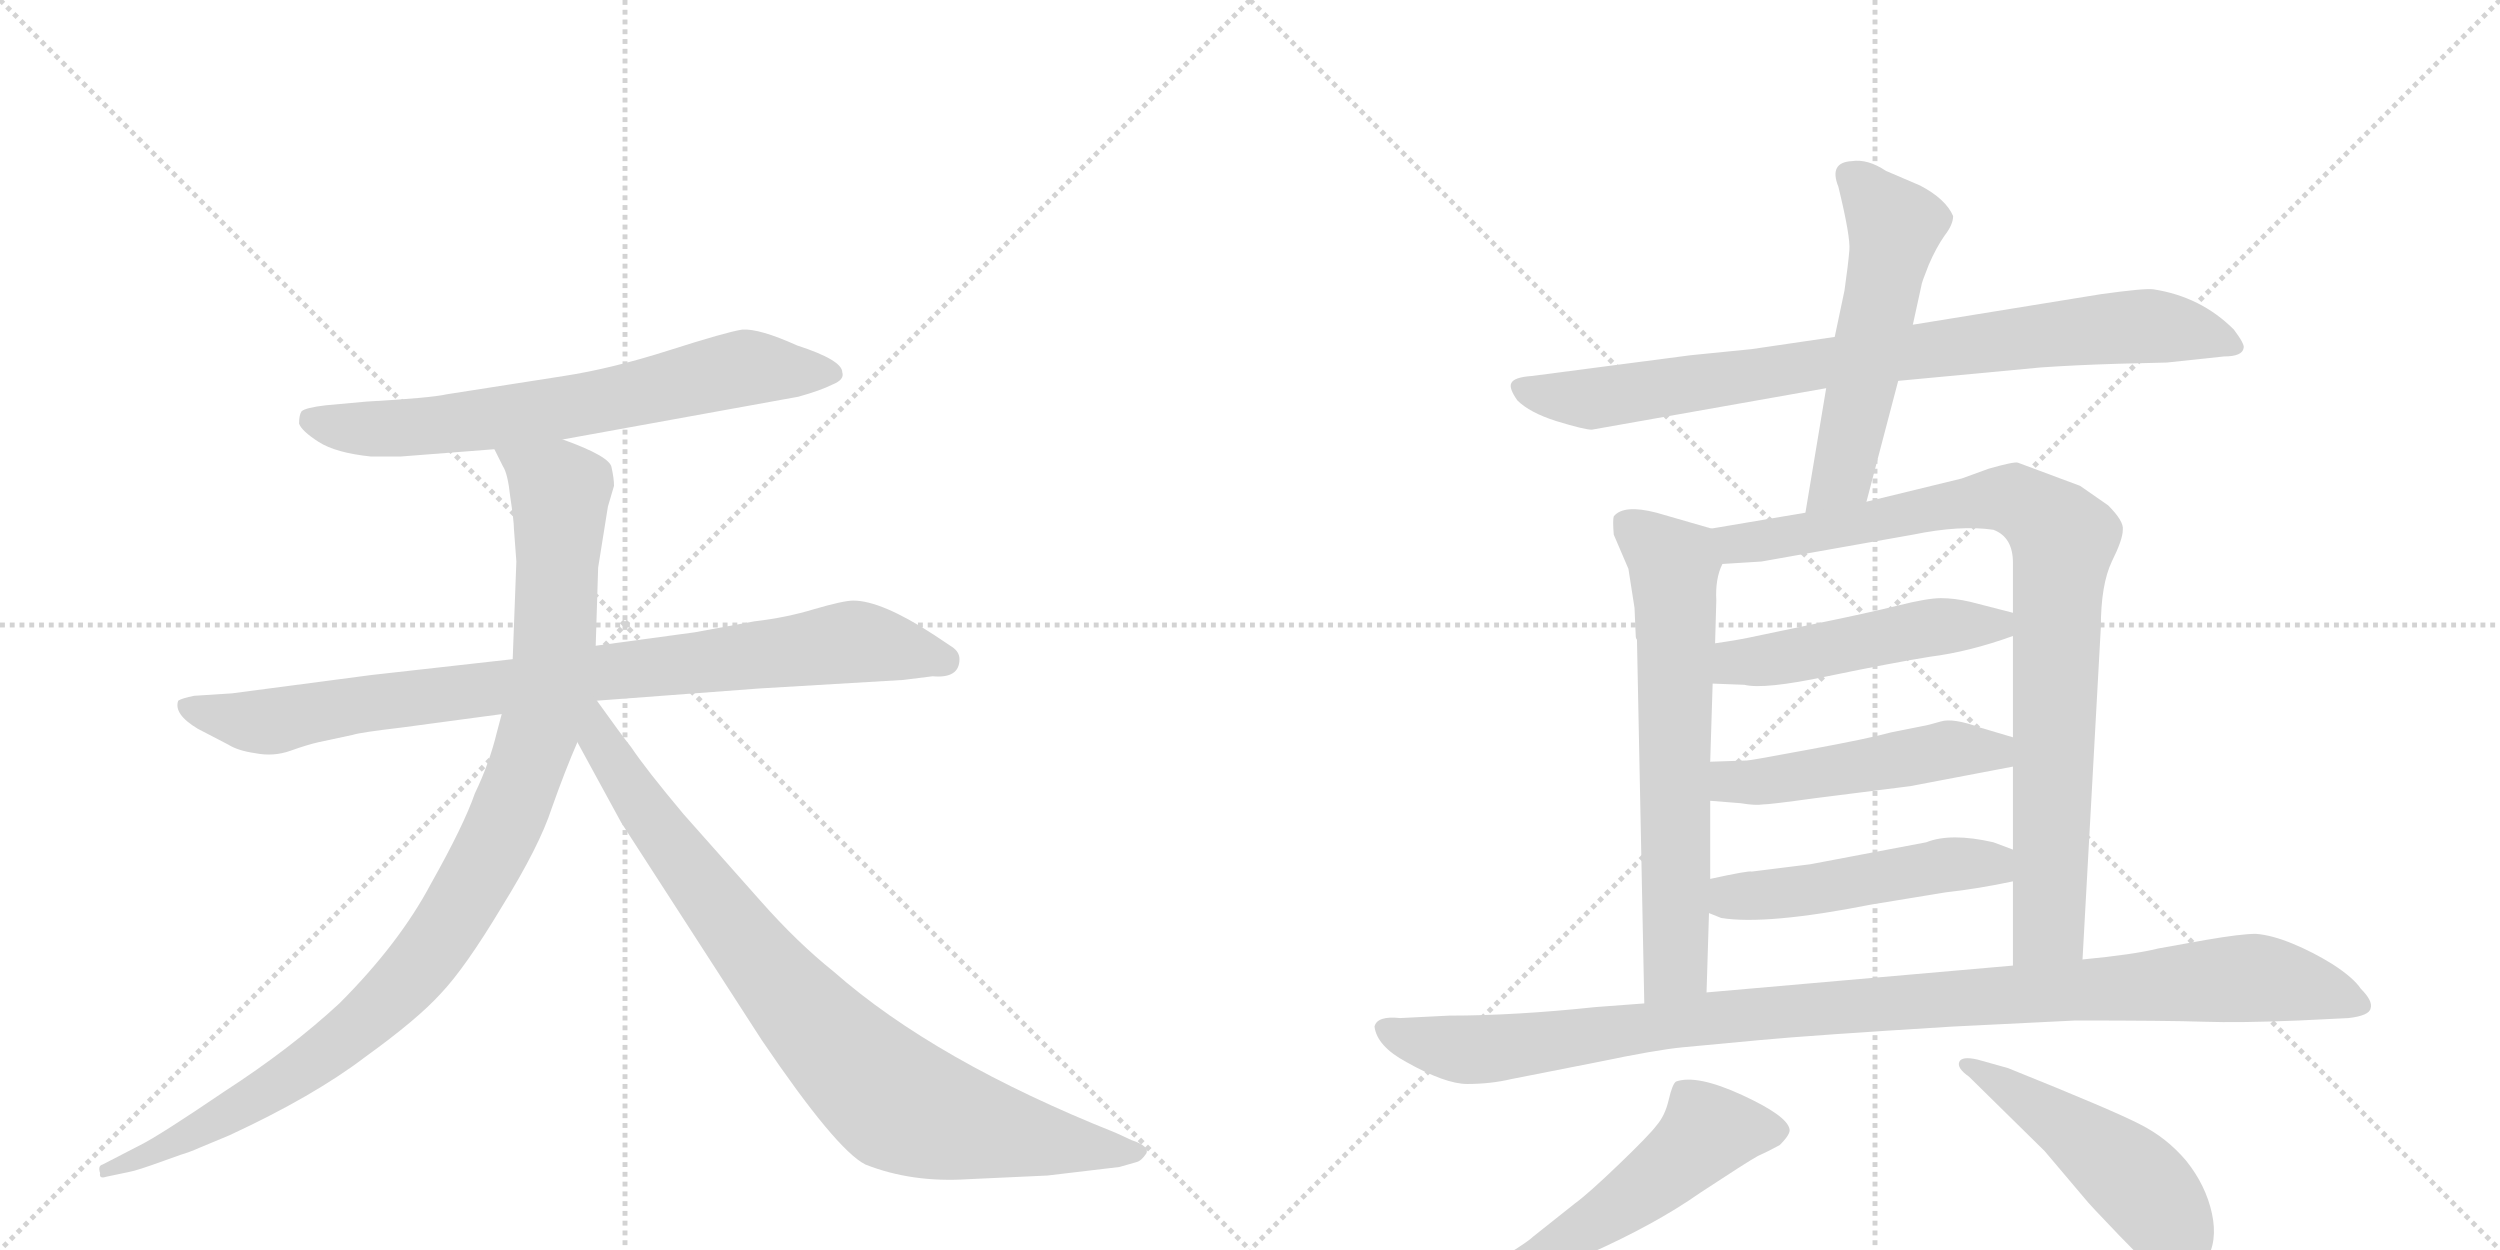 <svg version="1.1" viewBox="0 0 2048 1024" xmlns="http://www.w3.org/2000/svg">
  <g stroke="lightgray" stroke-dasharray="1,1" stroke-width="1" transform="scale(4, 4)">
    <line x1="0" y1="0" x2="256" y2="256"></line>
    <line x1="256" y1="0" x2="0" y2="256"></line>
    <line x1="128" y1="0" x2="128" y2="256"></line>
    <line x1="0" y1="128" x2="256" y2="128"></line>
    <line x1="256" y1="0" x2="512" y2="256"></line>
    <line x1="512" y1="0" x2="256" y2="256"></line>
    <line x1="384" y1="0" x2="384" y2="256"></line>
    <line x1="256" y1="128" x2="512" y2="128"></line>
  </g>
<g transform="scale(1, -1) translate(0, -850)">
   <style type="text/css">
    @keyframes keyframes0 {
      from {
       stroke: black;
       stroke-dashoffset: 688;
       stroke-width: 128;
       }
       69% {
       animation-timing-function: step-end;
       stroke: black;
       stroke-dashoffset: 0;
       stroke-width: 128;
       }
       to {
       stroke: black;
       stroke-width: 1024;
       }
       }
       #make-me-a-hanzi-animation-0 {
         animation: keyframes0 0.81s both;
         animation-delay: 0s;
         animation-timing-function: linear;
       }
    @keyframes keyframes1 {
      from {
       stroke: black;
       stroke-dashoffset: 883;
       stroke-width: 128;
       }
       74% {
       animation-timing-function: step-end;
       stroke: black;
       stroke-dashoffset: 0;
       stroke-width: 128;
       }
       to {
       stroke: black;
       stroke-width: 1024;
       }
       }
       #make-me-a-hanzi-animation-1 {
         animation: keyframes1 0.969s both;
         animation-delay: 0.81s;
         animation-timing-function: linear;
       }
    @keyframes keyframes2 {
      from {
       stroke: black;
       stroke-dashoffset: 1034;
       stroke-width: 128;
       }
       77% {
       animation-timing-function: step-end;
       stroke: black;
       stroke-dashoffset: 0;
       stroke-width: 128;
       }
       to {
       stroke: black;
       stroke-width: 1024;
       }
       }
       #make-me-a-hanzi-animation-2 {
         animation: keyframes2 1.091s both;
         animation-delay: 1.778s;
         animation-timing-function: linear;
       }
    @keyframes keyframes3 {
      from {
       stroke: black;
       stroke-dashoffset: 867;
       stroke-width: 128;
       }
       74% {
       animation-timing-function: step-end;
       stroke: black;
       stroke-dashoffset: 0;
       stroke-width: 128;
       }
       to {
       stroke: black;
       stroke-width: 1024;
       }
       }
       #make-me-a-hanzi-animation-3 {
         animation: keyframes3 0.956s both;
         animation-delay: 2.87s;
         animation-timing-function: linear;
       }
    @keyframes keyframes4 {
      from {
       stroke: black;
       stroke-dashoffset: 849;
       stroke-width: 128;
       }
       73% {
       animation-timing-function: step-end;
       stroke: black;
       stroke-dashoffset: 0;
       stroke-width: 128;
       }
       to {
       stroke: black;
       stroke-width: 1024;
       }
       }
       #make-me-a-hanzi-animation-4 {
         animation: keyframes4 0.941s both;
         animation-delay: 3.826s;
         animation-timing-function: linear;
       }
    @keyframes keyframes5 {
      from {
       stroke: black;
       stroke-dashoffset: 554;
       stroke-width: 128;
       }
       64% {
       animation-timing-function: step-end;
       stroke: black;
       stroke-dashoffset: 0;
       stroke-width: 128;
       }
       to {
       stroke: black;
       stroke-width: 1024;
       }
       }
       #make-me-a-hanzi-animation-5 {
         animation: keyframes5 0.701s both;
         animation-delay: 4.766s;
         animation-timing-function: linear;
       }
    @keyframes keyframes6 {
      from {
       stroke: black;
       stroke-dashoffset: 667;
       stroke-width: 128;
       }
       68% {
       animation-timing-function: step-end;
       stroke: black;
       stroke-dashoffset: 0;
       stroke-width: 128;
       }
       to {
       stroke: black;
       stroke-width: 1024;
       }
       }
       #make-me-a-hanzi-animation-6 {
         animation: keyframes6 0.793s both;
         animation-delay: 5.467s;
         animation-timing-function: linear;
       }
    @keyframes keyframes7 {
      from {
       stroke: black;
       stroke-dashoffset: 901;
       stroke-width: 128;
       }
       75% {
       animation-timing-function: step-end;
       stroke: black;
       stroke-dashoffset: 0;
       stroke-width: 128;
       }
       to {
       stroke: black;
       stroke-width: 1024;
       }
       }
       #make-me-a-hanzi-animation-7 {
         animation: keyframes7 0.983s both;
         animation-delay: 6.26s;
         animation-timing-function: linear;
       }
    @keyframes keyframes8 {
      from {
       stroke: black;
       stroke-dashoffset: 495;
       stroke-width: 128;
       }
       62% {
       animation-timing-function: step-end;
       stroke: black;
       stroke-dashoffset: 0;
       stroke-width: 128;
       }
       to {
       stroke: black;
       stroke-width: 1024;
       }
       }
       #make-me-a-hanzi-animation-8 {
         animation: keyframes8 0.653s both;
         animation-delay: 7.243s;
         animation-timing-function: linear;
       }
    @keyframes keyframes9 {
      from {
       stroke: black;
       stroke-dashoffset: 499;
       stroke-width: 128;
       }
       62% {
       animation-timing-function: step-end;
       stroke: black;
       stroke-dashoffset: 0;
       stroke-width: 128;
       }
       to {
       stroke: black;
       stroke-width: 1024;
       }
       }
       #make-me-a-hanzi-animation-9 {
         animation: keyframes9 0.656s both;
         animation-delay: 7.896s;
         animation-timing-function: linear;
       }
    @keyframes keyframes10 {
      from {
       stroke: black;
       stroke-dashoffset: 494;
       stroke-width: 128;
       }
       62% {
       animation-timing-function: step-end;
       stroke: black;
       stroke-dashoffset: 0;
       stroke-width: 128;
       }
       to {
       stroke: black;
       stroke-width: 1024;
       }
       }
       #make-me-a-hanzi-animation-10 {
         animation: keyframes10 0.652s both;
         animation-delay: 8.552s;
         animation-timing-function: linear;
       }
    @keyframes keyframes11 {
      from {
       stroke: black;
       stroke-dashoffset: 1063;
       stroke-width: 128;
       }
       78% {
       animation-timing-function: step-end;
       stroke: black;
       stroke-dashoffset: 0;
       stroke-width: 128;
       }
       to {
       stroke: black;
       stroke-width: 1024;
       }
       }
       #make-me-a-hanzi-animation-11 {
         animation: keyframes11 1.115s both;
         animation-delay: 9.204s;
         animation-timing-function: linear;
       }
    @keyframes keyframes12 {
      from {
       stroke: black;
       stroke-dashoffset: 567;
       stroke-width: 128;
       }
       65% {
       animation-timing-function: step-end;
       stroke: black;
       stroke-dashoffset: 0;
       stroke-width: 128;
       }
       to {
       stroke: black;
       stroke-width: 1024;
       }
       }
       #make-me-a-hanzi-animation-12 {
         animation: keyframes12 0.711s both;
         animation-delay: 10.319s;
         animation-timing-function: linear;
       }
    @keyframes keyframes13 {
      from {
       stroke: black;
       stroke-dashoffset: 503;
       stroke-width: 128;
       }
       62% {
       animation-timing-function: step-end;
       stroke: black;
       stroke-dashoffset: 0;
       stroke-width: 128;
       }
       to {
       stroke: black;
       stroke-width: 1024;
       }
       }
       #make-me-a-hanzi-animation-13 {
         animation: keyframes13 0.659s both;
         animation-delay: 11.031s;
         animation-timing-function: linear;
       }
</style>
<path d="M 461 490 L 654 525 Q 672 530 682 535 Q 692 539 690 545 Q 690 555 653 567 Q 622 581 608 580 Q 595 578 548 563 Q 501 548 462 542 L 366 527 Q 353 524 300 521 L 267 518 Q 250 516 247 513 Q 245 510 245 503 Q 247 497 261 488 Q 275 479 304 476 L 328 476 L 405 482 L 461 490 Z" fill="lightgray"></path> 
<path d="M 786 310 Q 786 316 780 320 L 765 330 Q 722 358 699 358 Q 691 358 667 351 Q 644 344 618 341 L 569 332 L 488 321 L 420 310 L 304 297 L 190 282 L 159 280 Q 149 278 146 276 Q 142 265 162 253 L 187 240 Q 195 235 209 233 Q 224 230 238 235 Q 252 240 261 242 L 289 248 Q 295 250 329 254 L 411 265 L 489 276 L 622 286 L 740 293 L 764 296 Q 786 294 786 310 Z" fill="lightgray"></path> 
<path d="M 488 321 L 490 385 L 498 435 L 503 452 Q 503 458 501 467 Q 500 476 461 490 C 433 501 392 509 405 482 L 412 468 Q 416 462 418 443 Q 421 423 421 417 L 423 390 L 420 310 L 411 265 L 407 250 Q 401 225 389 200 Q 380 174 353 126 Q 327 77 278 28 Q 238 -9 184 -44 Q 131 -80 115 -88 L 84 -104 Q 80 -105 82 -111 Q 81 -116 87 -114 L 106 -110 Q 112 -109 134 -101 L 148 -96 Q 155 -94 164 -90 L 188 -80 Q 257 -48 299 -16 Q 342 15 361 36 Q 381 57 411 107 Q 442 157 452 188 Q 463 219 473 242 L 488 321 Z" fill="lightgray"></path> 
<path d="M 473 242 L 509 176 L 624 -2 Q 685 -92 709 -104 Q 747 -119 793 -116 L 858 -113 L 917 -106 L 931 -102 Q 935 -101 939 -95 Q 942 -89 927 -84 L 914 -78 Q 766 -19 683 54 Q 653 78 623 112 L 560 183 Q 529 220 517 238 Q 509 248 489 276 C 471 300 451 283 473 242 Z" fill="lightgray"></path> 
<path d="M 1555 538 L 1672 549 Q 1701 551 1735 552 L 1775 553 L 1822 558 Q 1837 558 1838 565 Q 1839 568 1830 580 Q 1803 607 1764 613 Q 1757 614 1721 609 L 1567 584 L 1503 574 L 1435 564 L 1385 559 L 1255 542 Q 1240 541 1238 536 Q 1236 532 1243 522 Q 1253 512 1275 505 Q 1298 498 1304 498 L 1496 532 L 1555 538 Z" fill="lightgray"></path> 
<path d="M 1529 439 L 1555 538 L 1567 584 L 1574 616 Q 1574 618 1580 633 Q 1586 647 1593 657 Q 1600 666 1600 673 Q 1594 687 1573 698 L 1545 710 Q 1530 720 1517 718 Q 1498 717 1506 697 Q 1516 656 1515 645 Q 1514 633 1511 612 L 1503 574 L 1496 532 L 1479 430 C 1474 400 1521 410 1529 439 Z" fill="lightgray"></path> 
<path d="M 1339 352 L 1340 329 Q 1340 327 1341 326 L 1347 28 C 1348 -2 1397 7 1398 37 L 1400 102 L 1401 130 L 1401 194 L 1401 226 L 1403 290 L 1405 323 L 1406 358 Q 1405 376 1411 388 C 1419 412 1419 412 1402 417 L 1357 430 Q 1330 437 1322 427 Q 1321 424 1322 412 L 1334 384 L 1339 352 Z" fill="lightgray"></path> 
<path d="M 1706 64 L 1721 336 Q 1721 371 1730 390 Q 1739 408 1739 416 Q 1740 423 1727 436 L 1704 452 L 1653 471 Q 1650 472 1629 466 L 1607 458 L 1529 439 L 1479 430 L 1402 417 C 1372 412 1381 386 1411 388 L 1443 390 L 1567 412 Q 1606 420 1633 416 Q 1649 410 1649 389 L 1649 348 L 1649 329 L 1649 246 L 1649 222 L 1649 154 L 1649 128 L 1649 59 C 1649 29 1704 34 1706 64 Z" fill="lightgray"></path> 
<path d="M 1403 290 L 1429 289 Q 1445 285 1497 296 Q 1550 307 1581 312 Q 1613 316 1649 329 C 1677 339 1678 341 1649 348 L 1614 357 Q 1601 360 1590 360 Q 1579 360 1555 354 Q 1531 348 1487 339 L 1439 329 Q 1426 326 1405 323 C 1375 319 1373 291 1403 290 Z" fill="lightgray"></path> 
<path d="M 1401 194 L 1426 192 Q 1438 190 1444 191 Q 1450 191 1486 196 L 1565 206 L 1649 222 C 1678 228 1678 237 1649 246 L 1622 254 Q 1600 262 1590 259 Q 1580 256 1574 255 L 1549 250 Q 1531 245 1482 236 Q 1434 227 1431 227 L 1401 226 C 1371 225 1371 196 1401 194 Z" fill="lightgray"></path> 
<path d="M 1400 102 L 1410 98 Q 1447 92 1533 109 L 1594 119 Q 1621 122 1649 128 C 1678 134 1677 143 1649 154 L 1633 160 Q 1598 168 1578 160 L 1483 142 L 1435 136 Q 1433 137 1401 130 C 1372 124 1372 113 1400 102 Z" fill="lightgray"></path> 
<path d="M 1347 28 L 1307 25 Q 1241 18 1187 18 L 1147 16 Q 1128 18 1126 9 Q 1128 -7 1152 -20 Q 1184 -38 1202 -38 Q 1221 -38 1238 -34 L 1309 -20 Q 1357 -10 1378 -8 L 1442 -2 Q 1485 2 1599 9 L 1700 14 Q 1776 14 1805 13 Q 1835 12 1883 14 L 1924 16 Q 1941 18 1942 24 Q 1944 30 1934 40 Q 1928 49 1911 60 Q 1895 70 1878 77 Q 1861 84 1848 85 Q 1836 85 1807 80 L 1768 73 Q 1748 68 1706 64 L 1649 59 L 1398 37 L 1347 28 Z" fill="lightgray"></path> 
<path d="M 1197 -216 L 1219 -210 Q 1260 -196 1302 -177 Q 1356 -153 1393 -127 Q 1431 -102 1440 -97 Q 1449 -93 1458 -88 Q 1467 -79 1466 -75 Q 1464 -64 1427 -47 Q 1390 -30 1373 -36 Q 1370 -38 1367 -51 Q 1364 -64 1357 -72 Q 1351 -80 1326 -104 Q 1301 -128 1290 -136 L 1256 -163 Q 1250 -169 1211 -192 L 1192 -204 Q 1179 -211 1181 -217 Q 1183 -220 1197 -216 Z" fill="lightgray"></path> 
<path d="M 1613 -32 L 1675 -93 L 1708 -132 Q 1711 -136 1736 -162 Q 1761 -188 1771 -195 Q 1782 -202 1789 -201 Q 1797 -200 1807 -183 Q 1817 -167 1812 -144 Q 1807 -121 1791 -101 Q 1775 -82 1753 -71 Q 1732 -60 1645 -25 L 1620 -18 Q 1607 -15 1605 -20 Q 1603 -25 1613 -32 Z" fill="lightgray"></path> 
      <clipPath id="make-me-a-hanzi-clip-0">
      <path d="M 461 490 L 654 525 Q 672 530 682 535 Q 692 539 690 545 Q 690 555 653 567 Q 622 581 608 580 Q 595 578 548 563 Q 501 548 462 542 L 366 527 Q 353 524 300 521 L 267 518 Q 250 516 247 513 Q 245 510 245 503 Q 247 497 261 488 Q 275 479 304 476 L 328 476 L 405 482 L 461 490 Z" fill="lightgray"></path>
      </clipPath>
      <path clip-path="url(#make-me-a-hanzi-clip-0)" d="M 254 506 L 284 499 L 334 499 L 494 521 L 601 547 L 681 544 " fill="none" id="make-me-a-hanzi-animation-0" stroke-dasharray="560 1120" stroke-linecap="round"></path>

      <clipPath id="make-me-a-hanzi-clip-1">
      <path d="M 786 310 Q 786 316 780 320 L 765 330 Q 722 358 699 358 Q 691 358 667 351 Q 644 344 618 341 L 569 332 L 488 321 L 420 310 L 304 297 L 190 282 L 159 280 Q 149 278 146 276 Q 142 265 162 253 L 187 240 Q 195 235 209 233 Q 224 230 238 235 Q 252 240 261 242 L 289 248 Q 295 250 329 254 L 411 265 L 489 276 L 622 286 L 740 293 L 764 296 Q 786 294 786 310 Z" fill="lightgray"></path>
      </clipPath>
      <path clip-path="url(#make-me-a-hanzi-clip-1)" d="M 154 272 L 190 261 L 225 259 L 286 272 L 694 324 L 773 309 " fill="none" id="make-me-a-hanzi-animation-1" stroke-dasharray="755 1510" stroke-linecap="round"></path>

      <clipPath id="make-me-a-hanzi-clip-2">
      <path d="M 488 321 L 490 385 L 498 435 L 503 452 Q 503 458 501 467 Q 500 476 461 490 C 433 501 392 509 405 482 L 412 468 Q 416 462 418 443 Q 421 423 421 417 L 423 390 L 420 310 L 411 265 L 407 250 Q 401 225 389 200 Q 380 174 353 126 Q 327 77 278 28 Q 238 -9 184 -44 Q 131 -80 115 -88 L 84 -104 Q 80 -105 82 -111 Q 81 -116 87 -114 L 106 -110 Q 112 -109 134 -101 L 148 -96 Q 155 -94 164 -90 L 188 -80 Q 257 -48 299 -16 Q 342 15 361 36 Q 381 57 411 107 Q 442 157 452 188 Q 463 219 473 242 L 488 321 Z" fill="lightgray"></path>
      </clipPath>
      <path clip-path="url(#make-me-a-hanzi-clip-2)" d="M 413 477 L 459 448 L 454 321 L 436 235 L 391 130 L 331 45 L 262 -16 L 165 -75 L 87 -109 " fill="none" id="make-me-a-hanzi-animation-2" stroke-dasharray="906 1812" stroke-linecap="round"></path>

      <clipPath id="make-me-a-hanzi-clip-3">
      <path d="M 473 242 L 509 176 L 624 -2 Q 685 -92 709 -104 Q 747 -119 793 -116 L 858 -113 L 917 -106 L 931 -102 Q 935 -101 939 -95 Q 942 -89 927 -84 L 914 -78 Q 766 -19 683 54 Q 653 78 623 112 L 560 183 Q 529 220 517 238 Q 509 248 489 276 C 471 300 451 283 473 242 Z" fill="lightgray"></path>
      </clipPath>
      <path clip-path="url(#make-me-a-hanzi-clip-3)" d="M 485 268 L 492 243 L 531 181 L 614 73 L 665 12 L 735 -53 L 811 -76 L 931 -94 " fill="none" id="make-me-a-hanzi-animation-3" stroke-dasharray="739 1478" stroke-linecap="round"></path>

      <clipPath id="make-me-a-hanzi-clip-4">
      <path d="M 1555 538 L 1672 549 Q 1701 551 1735 552 L 1775 553 L 1822 558 Q 1837 558 1838 565 Q 1839 568 1830 580 Q 1803 607 1764 613 Q 1757 614 1721 609 L 1567 584 L 1503 574 L 1435 564 L 1385 559 L 1255 542 Q 1240 541 1238 536 Q 1236 532 1243 522 Q 1253 512 1275 505 Q 1298 498 1304 498 L 1496 532 L 1555 538 Z" fill="lightgray"></path>
      </clipPath>
      <path clip-path="url(#make-me-a-hanzi-clip-4)" d="M 1246 531 L 1303 523 L 1735 582 L 1789 580 L 1832 566 " fill="none" id="make-me-a-hanzi-animation-4" stroke-dasharray="721 1442" stroke-linecap="round"></path>

      <clipPath id="make-me-a-hanzi-clip-5">
      <path d="M 1529 439 L 1555 538 L 1567 584 L 1574 616 Q 1574 618 1580 633 Q 1586 647 1593 657 Q 1600 666 1600 673 Q 1594 687 1573 698 L 1545 710 Q 1530 720 1517 718 Q 1498 717 1506 697 Q 1516 656 1515 645 Q 1514 633 1511 612 L 1503 574 L 1496 532 L 1479 430 C 1474 400 1521 410 1529 439 Z" fill="lightgray"></path>
      </clipPath>
      <path clip-path="url(#make-me-a-hanzi-clip-5)" d="M 1515 705 L 1523 702 L 1552 663 L 1511 466 L 1484 437 " fill="none" id="make-me-a-hanzi-animation-5" stroke-dasharray="426 852" stroke-linecap="round"></path>

      <clipPath id="make-me-a-hanzi-clip-6">
      <path d="M 1339 352 L 1340 329 Q 1340 327 1341 326 L 1347 28 C 1348 -2 1397 7 1398 37 L 1400 102 L 1401 130 L 1401 194 L 1401 226 L 1403 290 L 1405 323 L 1406 358 Q 1405 376 1411 388 C 1419 412 1419 412 1402 417 L 1357 430 Q 1330 437 1322 427 Q 1321 424 1322 412 L 1334 384 L 1339 352 Z" fill="lightgray"></path>
      </clipPath>
      <path clip-path="url(#make-me-a-hanzi-clip-6)" d="M 1332 420 L 1370 390 L 1373 353 L 1373 59 L 1352 36 " fill="none" id="make-me-a-hanzi-animation-6" stroke-dasharray="539 1078" stroke-linecap="round"></path>

      <clipPath id="make-me-a-hanzi-clip-7">
      <path d="M 1706 64 L 1721 336 Q 1721 371 1730 390 Q 1739 408 1739 416 Q 1740 423 1727 436 L 1704 452 L 1653 471 Q 1650 472 1629 466 L 1607 458 L 1529 439 L 1479 430 L 1402 417 C 1372 412 1381 386 1411 388 L 1443 390 L 1567 412 Q 1606 420 1633 416 Q 1649 410 1649 389 L 1649 348 L 1649 329 L 1649 246 L 1649 222 L 1649 154 L 1649 128 L 1649 59 C 1649 29 1704 34 1706 64 Z" fill="lightgray"></path>
      </clipPath>
      <path clip-path="url(#make-me-a-hanzi-clip-7)" d="M 1411 412 L 1422 405 L 1448 407 L 1644 442 L 1686 414 L 1678 91 L 1656 66 " fill="none" id="make-me-a-hanzi-animation-7" stroke-dasharray="773 1546" stroke-linecap="round"></path>

      <clipPath id="make-me-a-hanzi-clip-8">
      <path d="M 1403 290 L 1429 289 Q 1445 285 1497 296 Q 1550 307 1581 312 Q 1613 316 1649 329 C 1677 339 1678 341 1649 348 L 1614 357 Q 1601 360 1590 360 Q 1579 360 1555 354 Q 1531 348 1487 339 L 1439 329 Q 1426 326 1405 323 C 1375 319 1373 291 1403 290 Z" fill="lightgray"></path>
      </clipPath>
      <path clip-path="url(#make-me-a-hanzi-clip-8)" d="M 1410 295 L 1427 308 L 1642 343 " fill="none" id="make-me-a-hanzi-animation-8" stroke-dasharray="367 734" stroke-linecap="round"></path>

      <clipPath id="make-me-a-hanzi-clip-9">
      <path d="M 1401 194 L 1426 192 Q 1438 190 1444 191 Q 1450 191 1486 196 L 1565 206 L 1649 222 C 1678 228 1678 237 1649 246 L 1622 254 Q 1600 262 1590 259 Q 1580 256 1574 255 L 1549 250 Q 1531 245 1482 236 Q 1434 227 1431 227 L 1401 226 C 1371 225 1371 196 1401 194 Z" fill="lightgray"></path>
      </clipPath>
      <path clip-path="url(#make-me-a-hanzi-clip-9)" d="M 1408 199 L 1417 210 L 1523 221 L 1596 236 L 1634 235 L 1641 228 " fill="none" id="make-me-a-hanzi-animation-9" stroke-dasharray="371 742" stroke-linecap="round"></path>

      <clipPath id="make-me-a-hanzi-clip-10">
      <path d="M 1400 102 L 1410 98 Q 1447 92 1533 109 L 1594 119 Q 1621 122 1649 128 C 1678 134 1677 143 1649 154 L 1633 160 Q 1598 168 1578 160 L 1483 142 L 1435 136 Q 1433 137 1401 130 C 1372 124 1372 113 1400 102 Z" fill="lightgray"></path>
      </clipPath>
      <path clip-path="url(#make-me-a-hanzi-clip-10)" d="M 1408 109 L 1589 141 L 1631 142 L 1642 148 " fill="none" id="make-me-a-hanzi-animation-10" stroke-dasharray="366 732" stroke-linecap="round"></path>

      <clipPath id="make-me-a-hanzi-clip-11">
      <path d="M 1347 28 L 1307 25 Q 1241 18 1187 18 L 1147 16 Q 1128 18 1126 9 Q 1128 -7 1152 -20 Q 1184 -38 1202 -38 Q 1221 -38 1238 -34 L 1309 -20 Q 1357 -10 1378 -8 L 1442 -2 Q 1485 2 1599 9 L 1700 14 Q 1776 14 1805 13 Q 1835 12 1883 14 L 1924 16 Q 1941 18 1942 24 Q 1944 30 1934 40 Q 1928 49 1911 60 Q 1895 70 1878 77 Q 1861 84 1848 85 Q 1836 85 1807 80 L 1768 73 Q 1748 68 1706 64 L 1649 59 L 1398 37 L 1347 28 Z" fill="lightgray"></path>
      </clipPath>
      <path clip-path="url(#make-me-a-hanzi-clip-11)" d="M 1135 6 L 1217 -10 L 1470 23 L 1836 49 L 1935 27 " fill="none" id="make-me-a-hanzi-animation-11" stroke-dasharray="935 1870" stroke-linecap="round"></path>

      <clipPath id="make-me-a-hanzi-clip-12">
      <path d="M 1197 -216 L 1219 -210 Q 1260 -196 1302 -177 Q 1356 -153 1393 -127 Q 1431 -102 1440 -97 Q 1449 -93 1458 -88 Q 1467 -79 1466 -75 Q 1464 -64 1427 -47 Q 1390 -30 1373 -36 Q 1370 -38 1367 -51 Q 1364 -64 1357 -72 Q 1351 -80 1326 -104 Q 1301 -128 1290 -136 L 1256 -163 Q 1250 -169 1211 -192 L 1192 -204 Q 1179 -211 1181 -217 Q 1183 -220 1197 -216 Z" fill="lightgray"></path>
      </clipPath>
      <path clip-path="url(#make-me-a-hanzi-clip-12)" d="M 1455 -77 L 1397 -80 L 1301 -155 L 1184 -215 " fill="none" id="make-me-a-hanzi-animation-12" stroke-dasharray="439 878" stroke-linecap="round"></path>

      <clipPath id="make-me-a-hanzi-clip-13">
      <path d="M 1613 -32 L 1675 -93 L 1708 -132 Q 1711 -136 1736 -162 Q 1761 -188 1771 -195 Q 1782 -202 1789 -201 Q 1797 -200 1807 -183 Q 1817 -167 1812 -144 Q 1807 -121 1791 -101 Q 1775 -82 1753 -71 Q 1732 -60 1645 -25 L 1620 -18 Q 1607 -15 1605 -20 Q 1603 -25 1613 -32 Z" fill="lightgray"></path>
      </clipPath>
      <path clip-path="url(#make-me-a-hanzi-clip-13)" d="M 1613 -23 L 1668 -55 L 1747 -115 L 1779 -155 L 1787 -187 " fill="none" id="make-me-a-hanzi-animation-13" stroke-dasharray="375 750" stroke-linecap="round"></path>

</g>
</svg>
